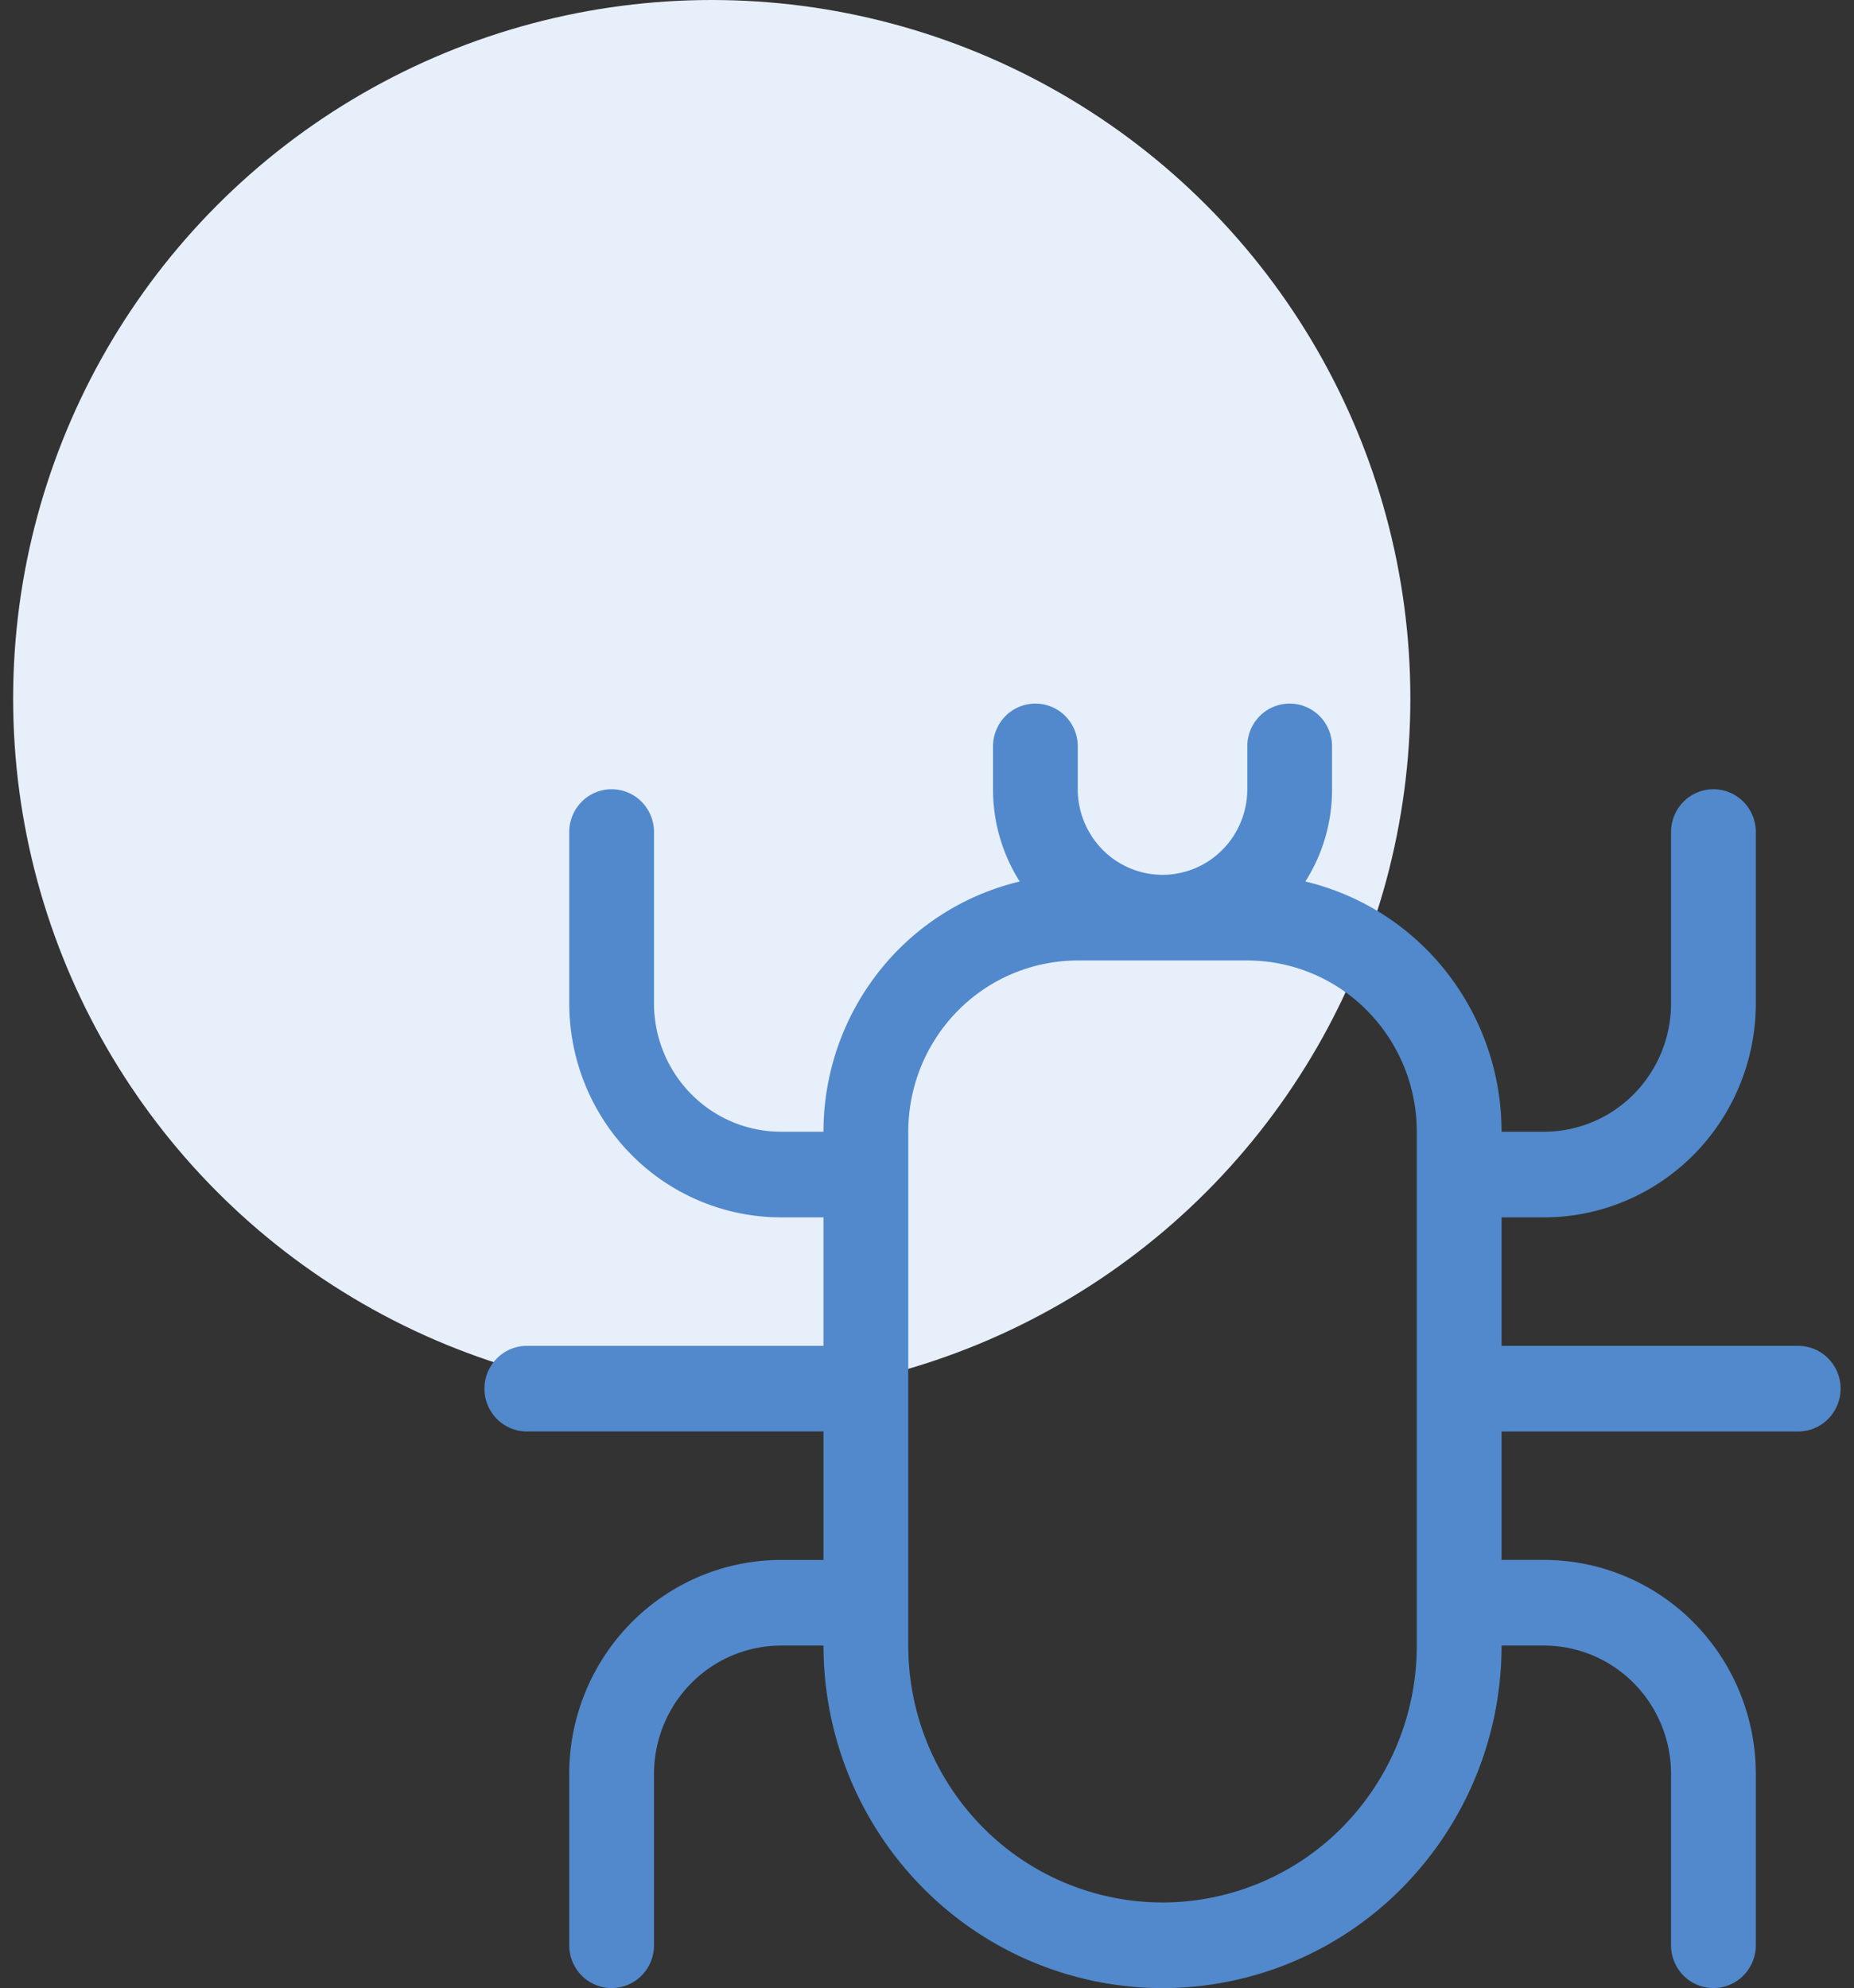 <svg width="69" height="74" fill="none" xmlns="http://www.w3.org/2000/svg"><rect width="100%" height="100%" fill="#333333" stroke="none"/><circle cx="26.489" cy="26" r="26" fill="#E7EFFA"/><path d="M40.111 27.781c0-.422-.166-.828-.462-1.127a1.569 1.569 0 0 0-2.23 0 1.602 1.602 0 0 0-.462 1.127v1.594c0 1.265.366 2.445.994 3.436a9.456 9.456 0 0 0-5.256 3.372 9.63 9.63 0 0 0-2.047 5.942h-1.577a4.706 4.706 0 0 1-3.345-1.4 4.807 4.807 0 0 1-1.386-3.381v-6.375c0-.423-.166-.828-.462-1.127a1.569 1.569 0 0 0-2.23 0 1.602 1.602 0 0 0-.462 1.127v6.375c0 2.113.83 4.14 2.31 5.634a7.845 7.845 0 0 0 5.575 2.334h1.577v4.782h-11.04c-.418 0-.819.168-1.115.466a1.602 1.602 0 0 0 0 2.255 1.57 1.57 0 0 0 1.115.466h11.04v4.782h-1.577c-2.091 0-4.097.84-5.576 2.334a8.012 8.012 0 0 0-2.31 5.634v6.375c0 .423.167.828.463 1.127a1.569 1.569 0 0 0 2.23 0c.296-.299.462-.704.462-1.127v-6.375c0-1.268.498-2.484 1.386-3.38a4.706 4.706 0 0 1 3.345-1.401h1.577c0 3.382 1.33 6.624 3.696 9.016A12.55 12.55 0 0 0 43.266 74a12.55 12.55 0 0 0 8.921-3.734 12.818 12.818 0 0 0 3.696-9.016h1.577c1.255 0 2.458.504 3.346 1.4a4.807 4.807 0 0 1 1.385 3.381v6.375c0 .423.167.828.462 1.127a1.569 1.569 0 0 0 2.23 0c.297-.299.463-.704.463-1.127v-6.375c0-2.113-.831-4.14-2.31-5.635a7.844 7.844 0 0 0-5.576-2.334h-1.577v-4.78h11.04c.418 0 .82-.169 1.115-.467a1.603 1.603 0 0 0 0-2.255 1.57 1.57 0 0 0-1.115-.466h-11.04v-4.782h1.577c2.091 0 4.097-.84 5.576-2.334a8.011 8.011 0 0 0 2.31-5.634v-6.375c0-.423-.166-.828-.462-1.127a1.569 1.569 0 0 0-2.23 0 1.603 1.603 0 0 0-.463 1.127v6.375a4.807 4.807 0 0 1-1.385 3.38 4.706 4.706 0 0 1-3.346 1.401h-1.577a9.63 9.63 0 0 0-2.047-5.942 9.456 9.456 0 0 0-5.255-3.372 6.36 6.36 0 0 0 .993-3.436v-1.594c0-.422-.166-.828-.462-1.127a1.569 1.569 0 0 0-2.23 0 1.602 1.602 0 0 0-.462 1.127v1.594c0 .845-.332 1.656-.924 2.254a3.137 3.137 0 0 1-2.23.933 3.138 3.138 0 0 1-2.23-.933 3.205 3.205 0 0 1-.925-2.254v-1.594Zm12.617 14.344V61.25a9.614 9.614 0 0 1-2.771 6.762 9.413 9.413 0 0 1-6.691 2.8 9.413 9.413 0 0 1-6.692-2.8 9.614 9.614 0 0 1-2.771-6.762V42.125c0-1.69.664-3.312 1.848-4.508a6.275 6.275 0 0 1 4.46-1.867h6.309c1.673 0 3.278.672 4.46 1.867a6.409 6.409 0 0 1 1.848 4.508Z" fill="#5189CC"/></svg>